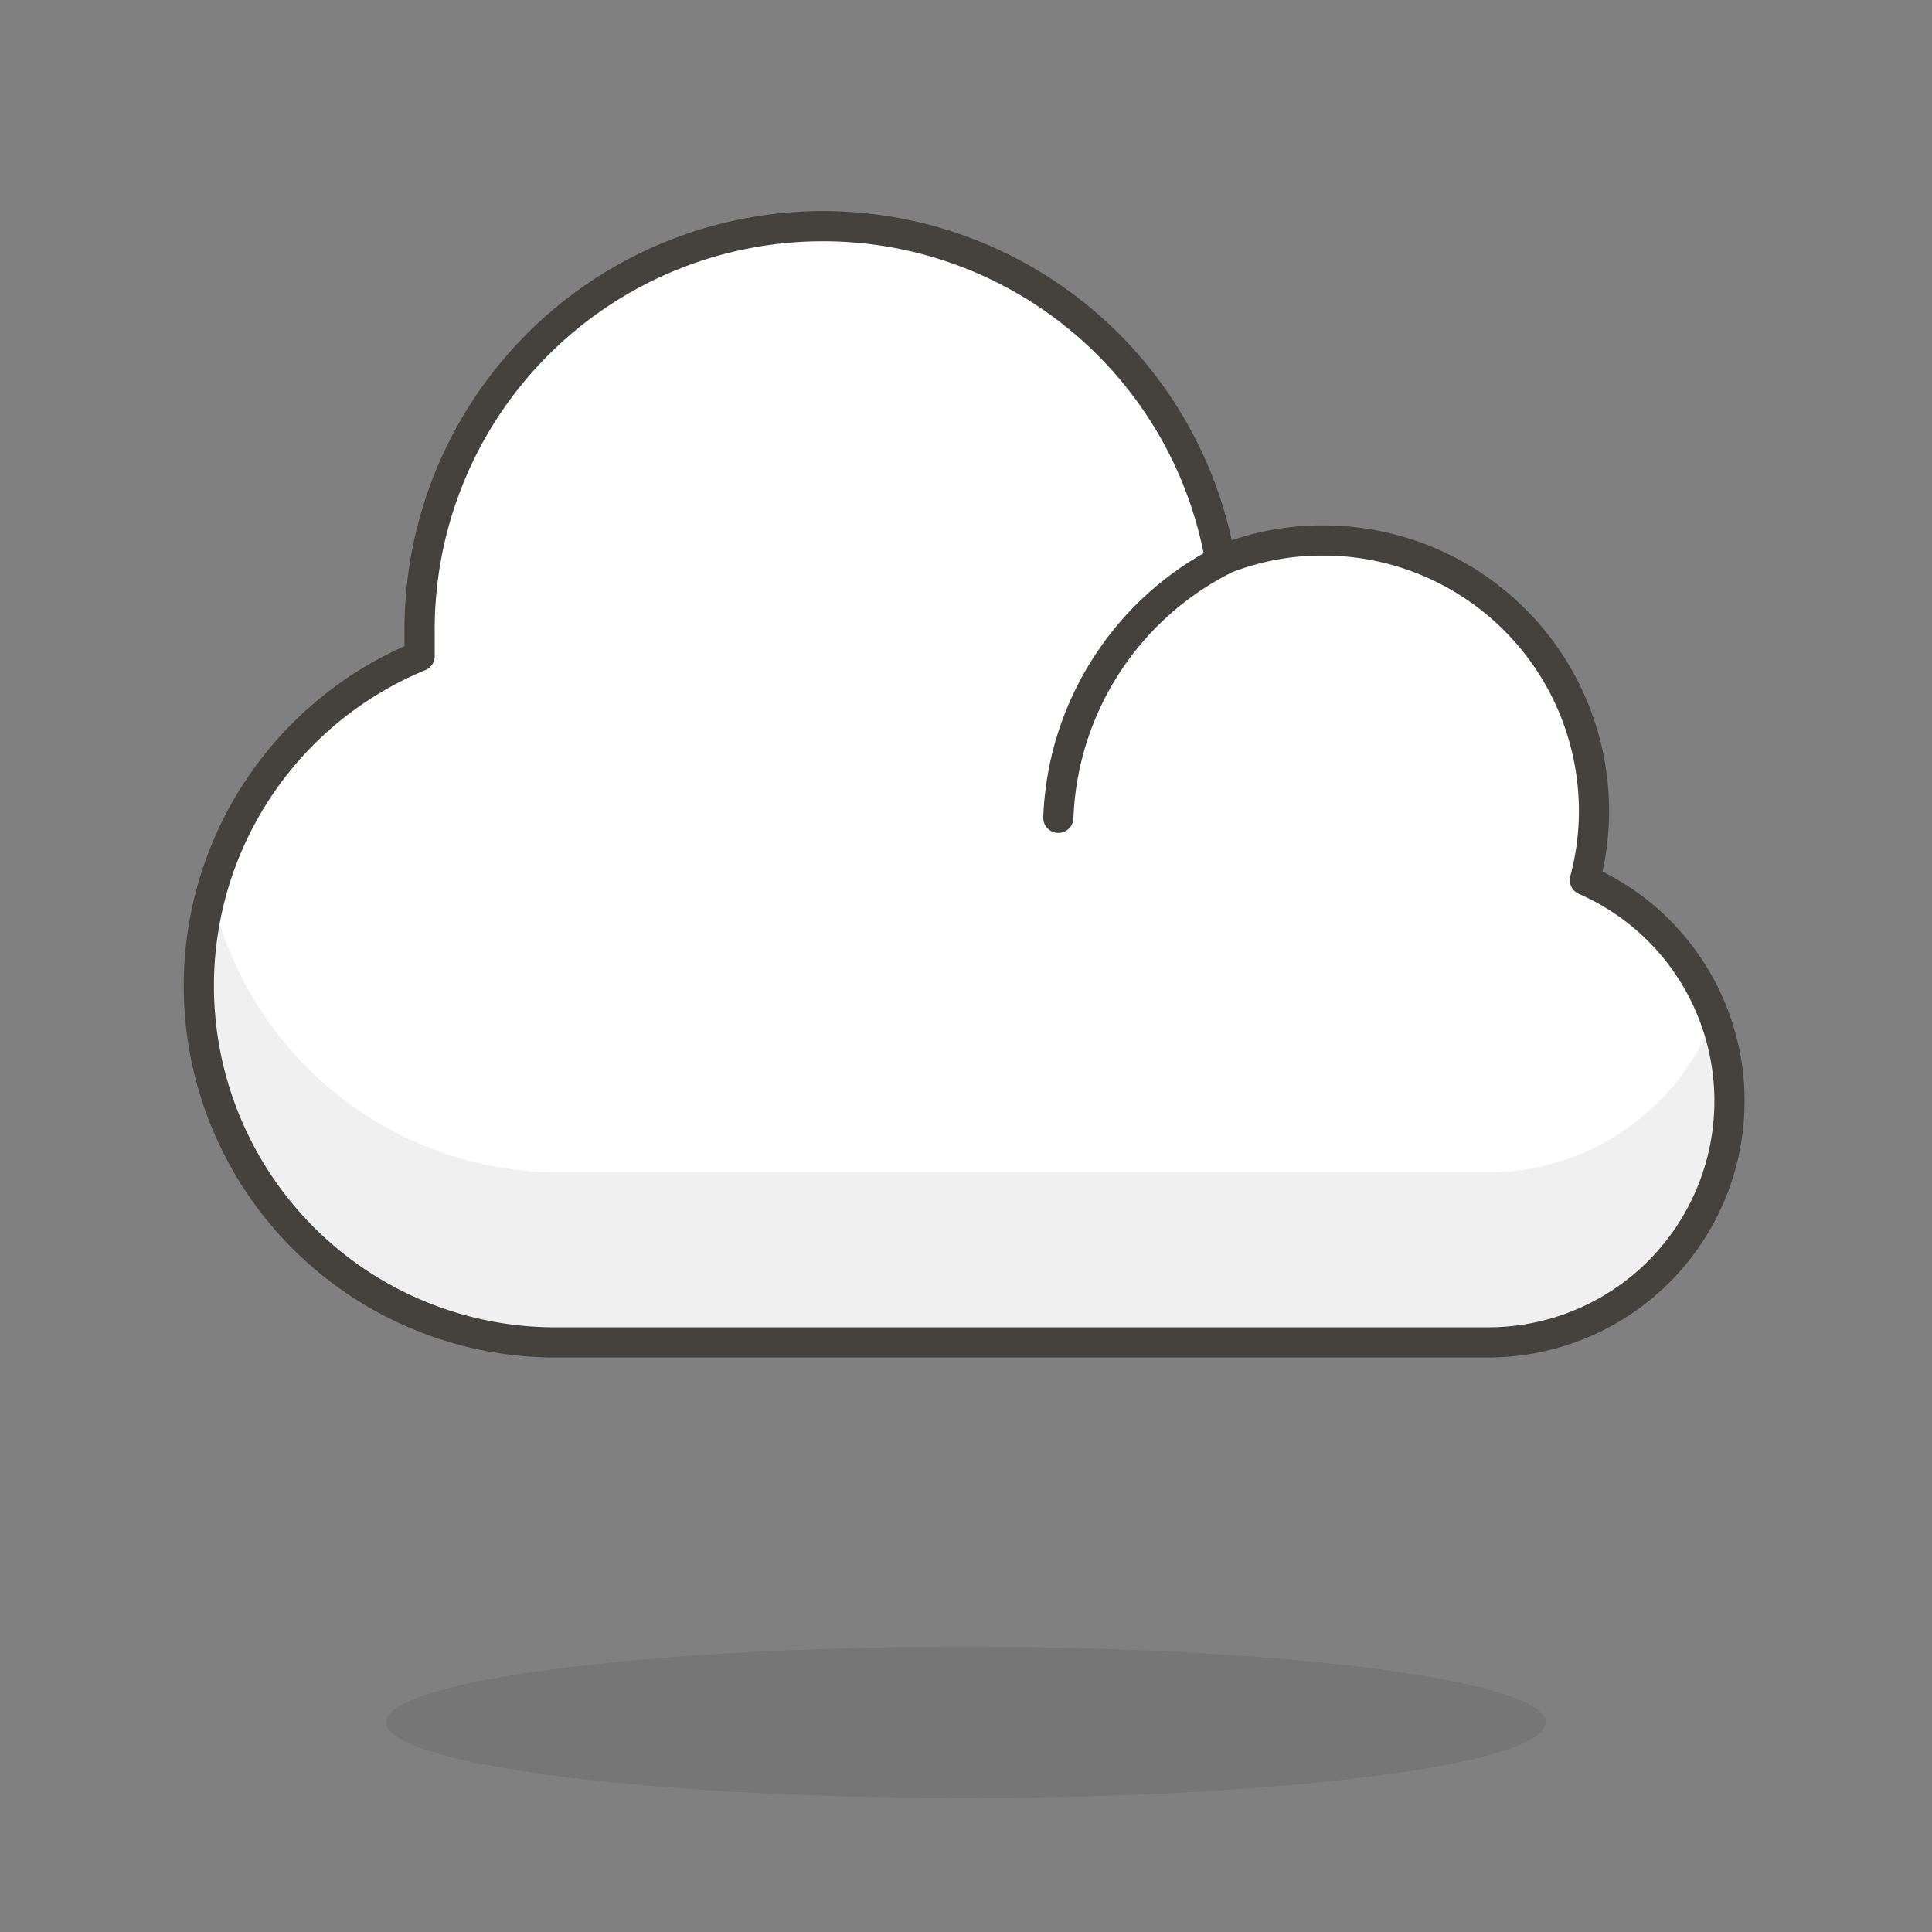 <svg viewBox="-0.5 -0.5 64 64" xmlns="http://www.w3.org/2000/svg" height="64" width="64"><rect x="-0.5" y="-0.5" width="64" height="64" fill="#808080" stroke="none"/><path d="M12.298 56.556a19.202 2.507 0 1 0 38.404 0 19.202 2.507 0 1 0 -38.404 0Z" fill="#45413c" opacity=".15" stroke-width="1"></path><path d="M56.792 35.976a7.993 7.993 0 0 0 -4.791 -7.324 8.794 8.794 0 0 0 0.302 -2.284A8.964 8.964 0 0 0 43.312 17.404a8.754 8.754 0 0 0 -3.386 0.669 13.361 13.361 0 0 0 -26.526 2.244l0 0.919a11.812 11.812 0 0 0 4.633 22.733h30.804a7.993 7.993 0 0 0 7.954 -7.993Z" fill="#ffffff" stroke-width="1"></path><path d="M48.838 38.338H18.034A11.812 11.812 0 0 1 6.562 29.321a11.812 11.812 0 0 0 11.471 14.648h30.804a7.993 7.993 0 0 0 7.442 -10.815 8.006 8.006 0 0 1 -7.442 5.184Z" fill="#f0f0f0" stroke-width="1"></path><path d="M56.792 35.976a7.993 7.993 0 0 0 -4.791 -7.324 8.794 8.794 0 0 0 0.302 -2.284A8.964 8.964 0 0 0 43.312 17.404a8.754 8.754 0 0 0 -3.386 0.669 13.361 13.361 0 0 0 -26.526 2.244l0 0.919a11.812 11.812 0 0 0 4.633 22.733h30.804a7.993 7.993 0 0 0 7.954 -7.993Z" fill="none" stroke="#45413c" stroke-linecap="round" stroke-linejoin="round" stroke-width="1"></path><path d="M39.966 18.073a10.014 10.014 0 0 0 -5.407 8.518" fill="none" stroke="#45413c" stroke-linecap="round" stroke-linejoin="round" stroke-width="1"></path></svg>